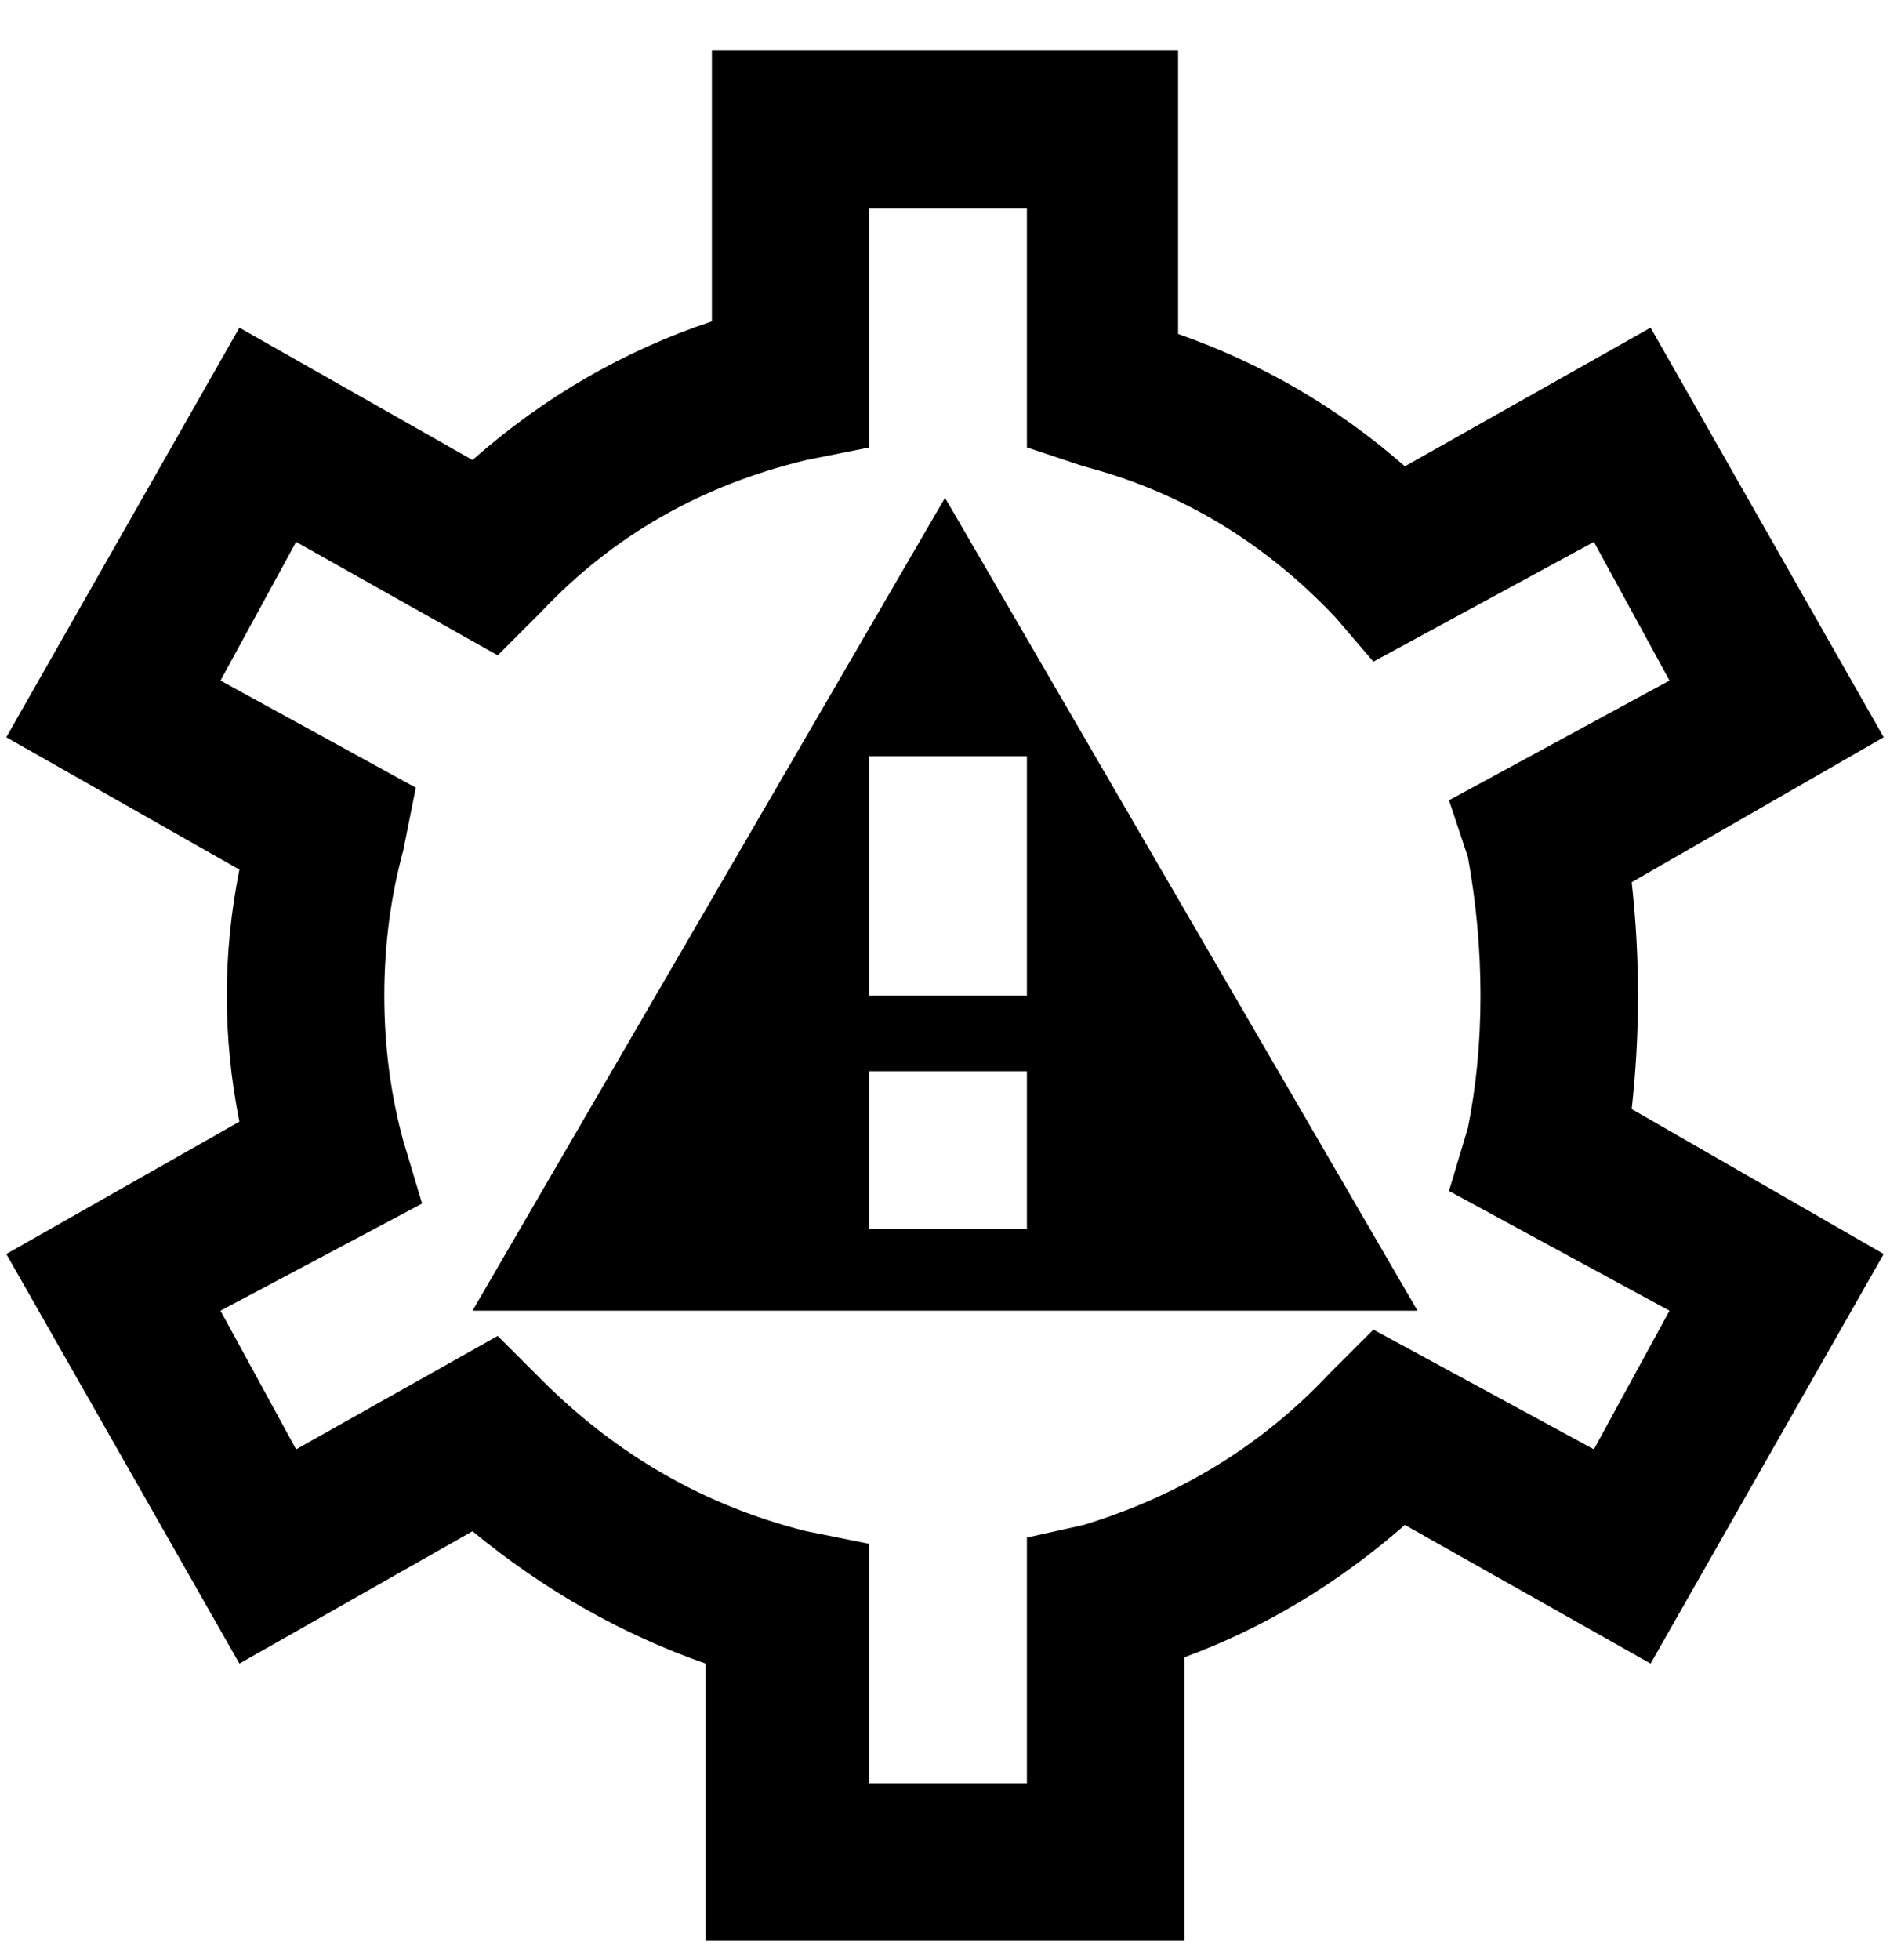 <svg viewBox="0 0 300 311" xmlns="http://www.w3.org/2000/svg"><path d="M75 208h150L150 79 75 208zm88-13h-25v-25h25v25zm0-37h-25v-38h25v38zm97 0q0-9-1-18l40-23-37-65-39 22q-16-14-36-21V8h-74v43q-21 7-38 22L38 52 1 117l37 21q-2 10-2 20t2 20L1 199l37 65 37-21q17 14 37 21v44h76v-45q19-7 35-21l39 22 37-65-40-23q1-9 1-18zm5 50l-12 22-35-19-7 7q-16 17-39 24l-9 2v39h-25v-38l-10-2q-24-6-42-24l-7-7-32 18-12-22 32-17-3-10q-3-11-3-23t3-23l2-10-31-17 12-22 32 18 7-7q17-18 42-24l10-2V33h25v38l9 3q23 6 40 24l6 7 35-19 12 22-35 19 3 9q2 11 2 22t-2 21l-3 10 35 19z"/></svg>